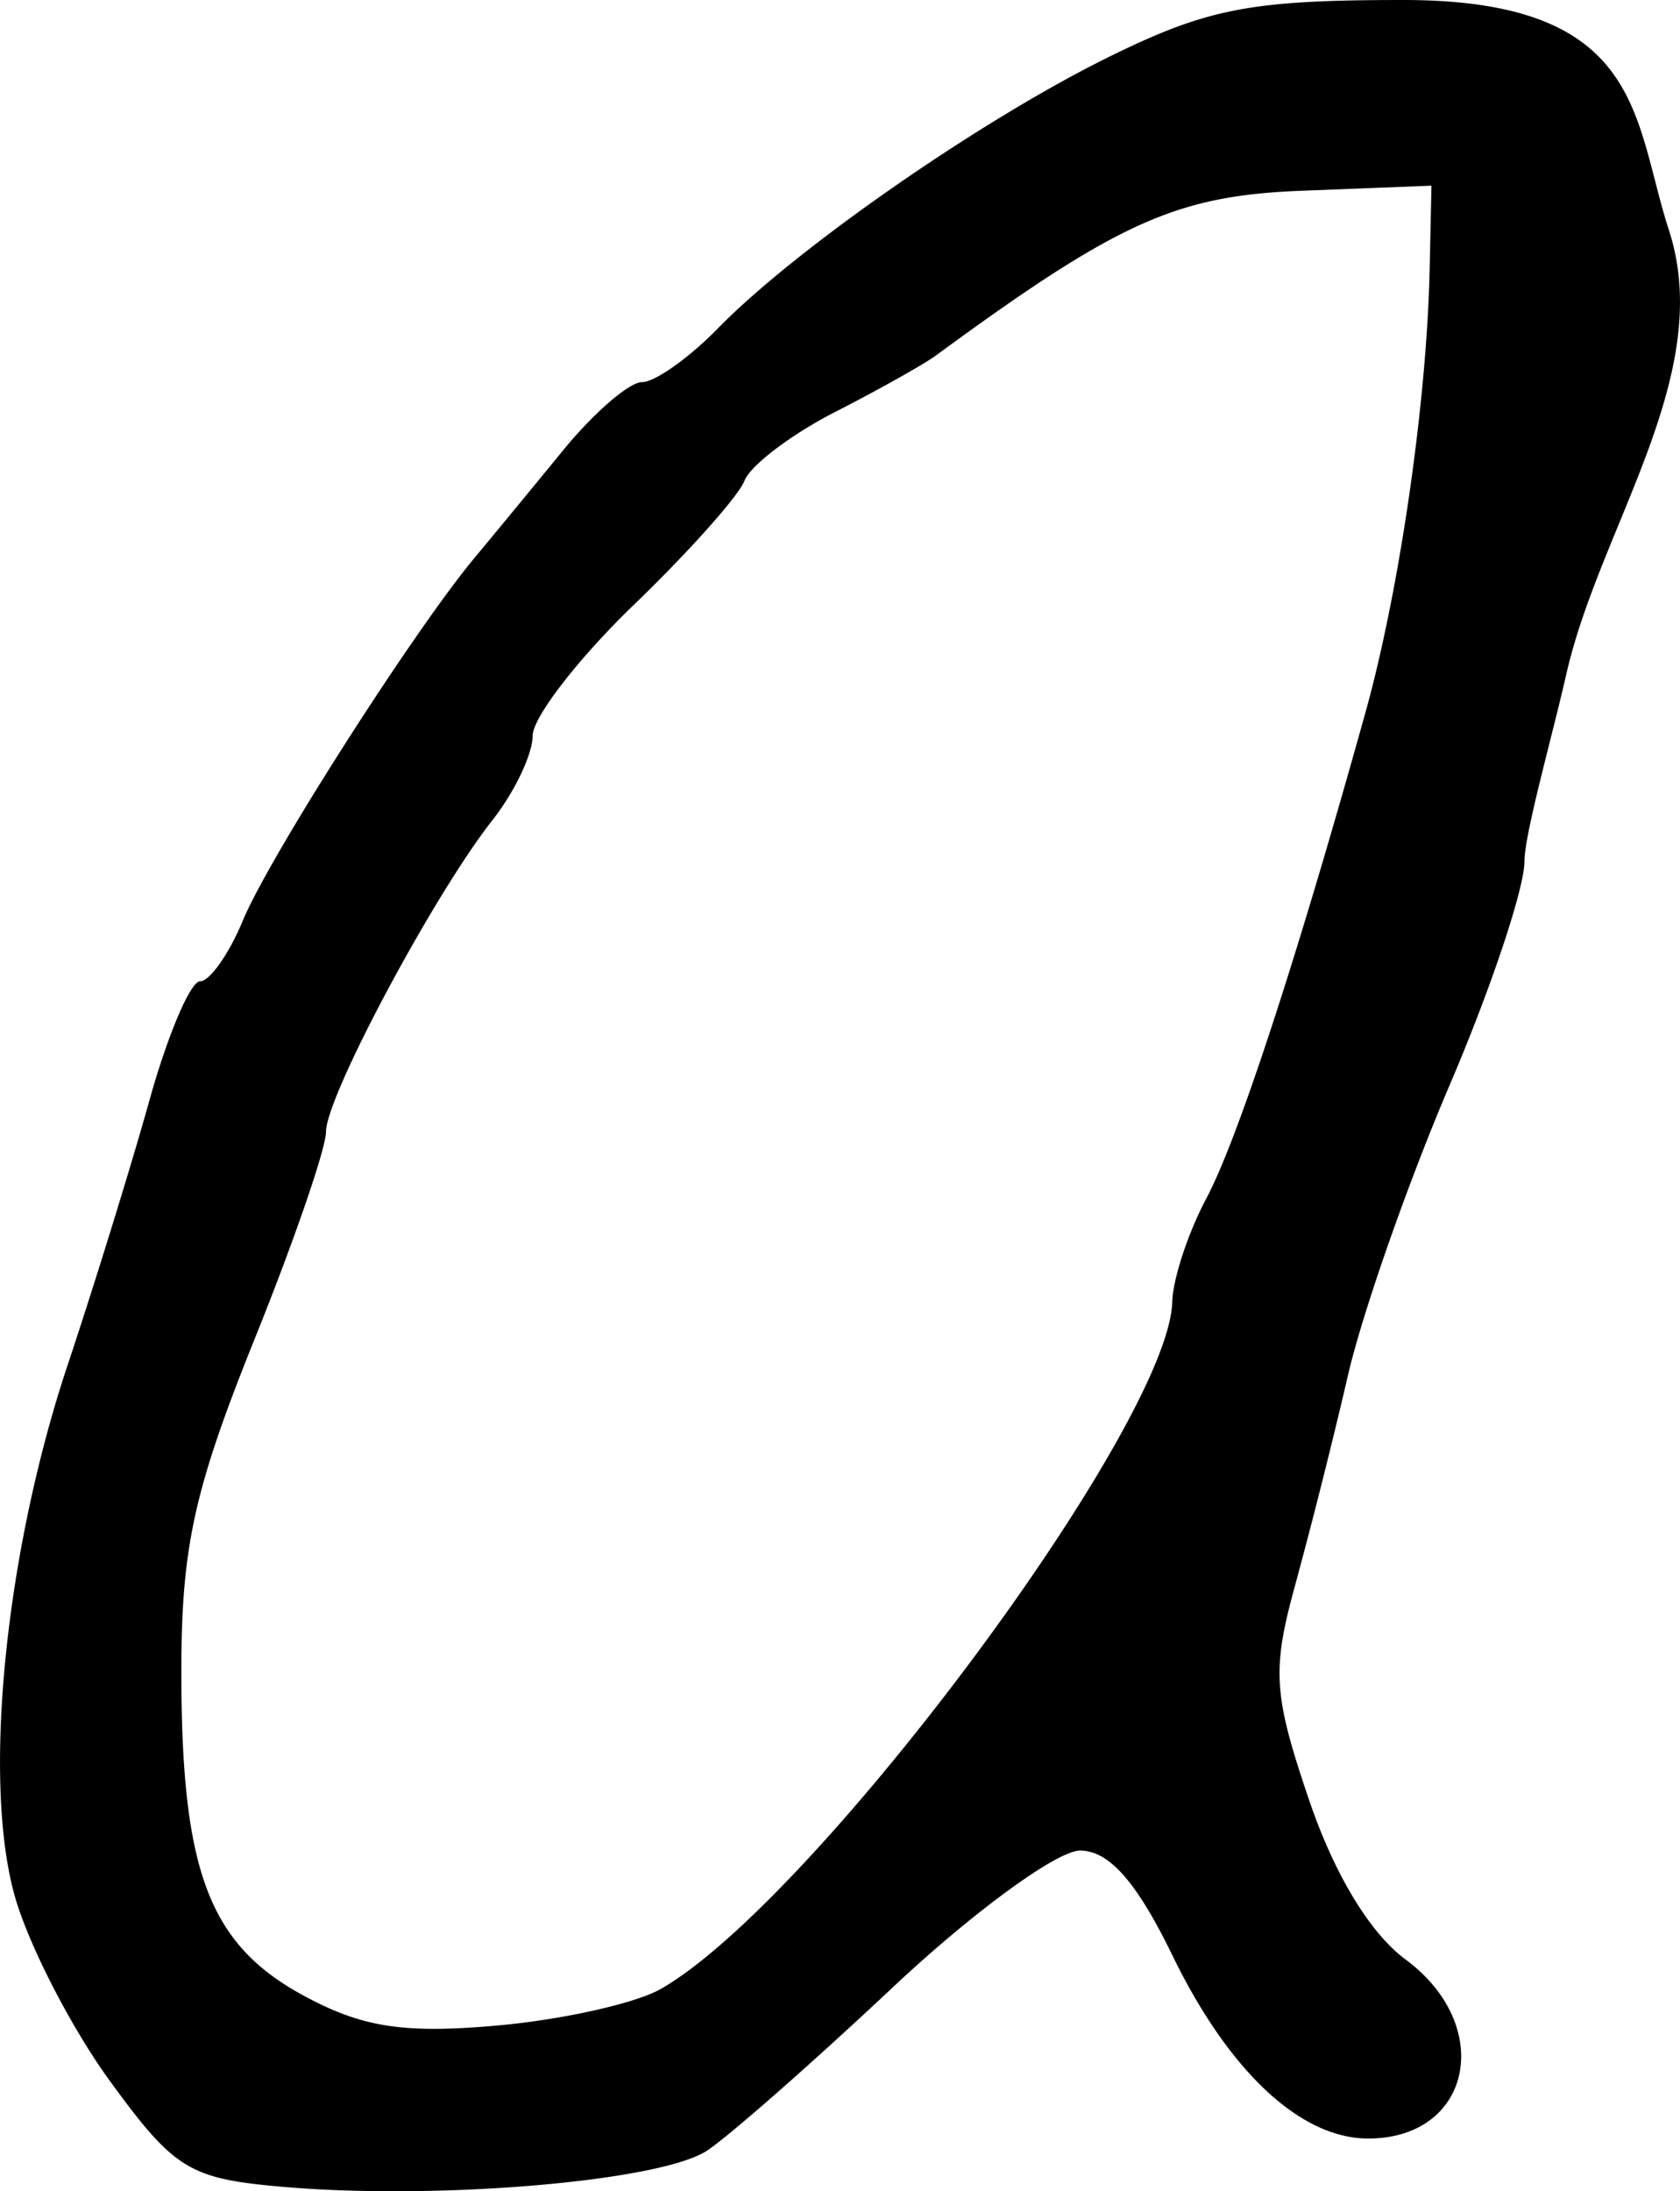<svg xmlns="http://www.w3.org/2000/svg" height="17.313" width="13.275"><path d="M5.22 15.715c1.213-.69 4.018-4.458 4.043-5.431.005-.18.126-.547.27-.817.248-.467.713-1.886 1.256-3.836.27-.968.486-2.461.508-3.51l.014-.654-1.022.04c-.993.038-1.453.245-2.901 1.307-.093.067-.45.268-.795.444-.344.177-.664.42-.71.54-.046.12-.441.563-.878.984-.437.422-.795.886-.796 1.03 0 .146-.143.446-.318.668-.464.59-1.315 2.183-1.315 2.462 0 .132-.257.877-.572 1.657-.47 1.17-.571 1.626-.571 2.608 0 1.572.217 2.15.957 2.555.467.255.794.307 1.53.242.516-.045 1.1-.175 1.3-.289zm7.157-10.39c-.112.493-.331 1.266-.331 1.48 0 .214-.267 1.011-.592 1.77-.325.76-.685 1.787-.8 2.28a48.975 48.975 0 01-.418 1.662c-.187.676-.175.87.106 1.698.199.589.482 1.058.765 1.267.709.525.522 1.414-.296 1.414-.534 0-1.1-.528-1.547-1.447-.282-.58-.5-.827-.728-.828-.18-.002-.84.48-1.47 1.07-.628.59-1.292 1.175-1.475 1.298-.364.247-2.158.398-3.387.286-.71-.064-.831-.14-1.338-.837-.306-.421-.643-1.078-.75-1.46-.256-.912-.075-2.717.421-4.201.21-.63.5-1.568.644-2.084.144-.517.324-.94.4-.94.076 0 .229-.216.338-.48.206-.498 1.351-2.29 1.831-2.866.15-.18.468-.566.706-.857.24-.292.517-.531.618-.531.1 0 .37-.19.598-.424C6.295 1.958 7.762.94 8.776.443 9.545.066 9.886 0 11.09 0c1.903 0 1.812.94 2.098 1.82.37 1.14-.545 2.336-.811 3.505z" stroke-width=".163"/></svg>